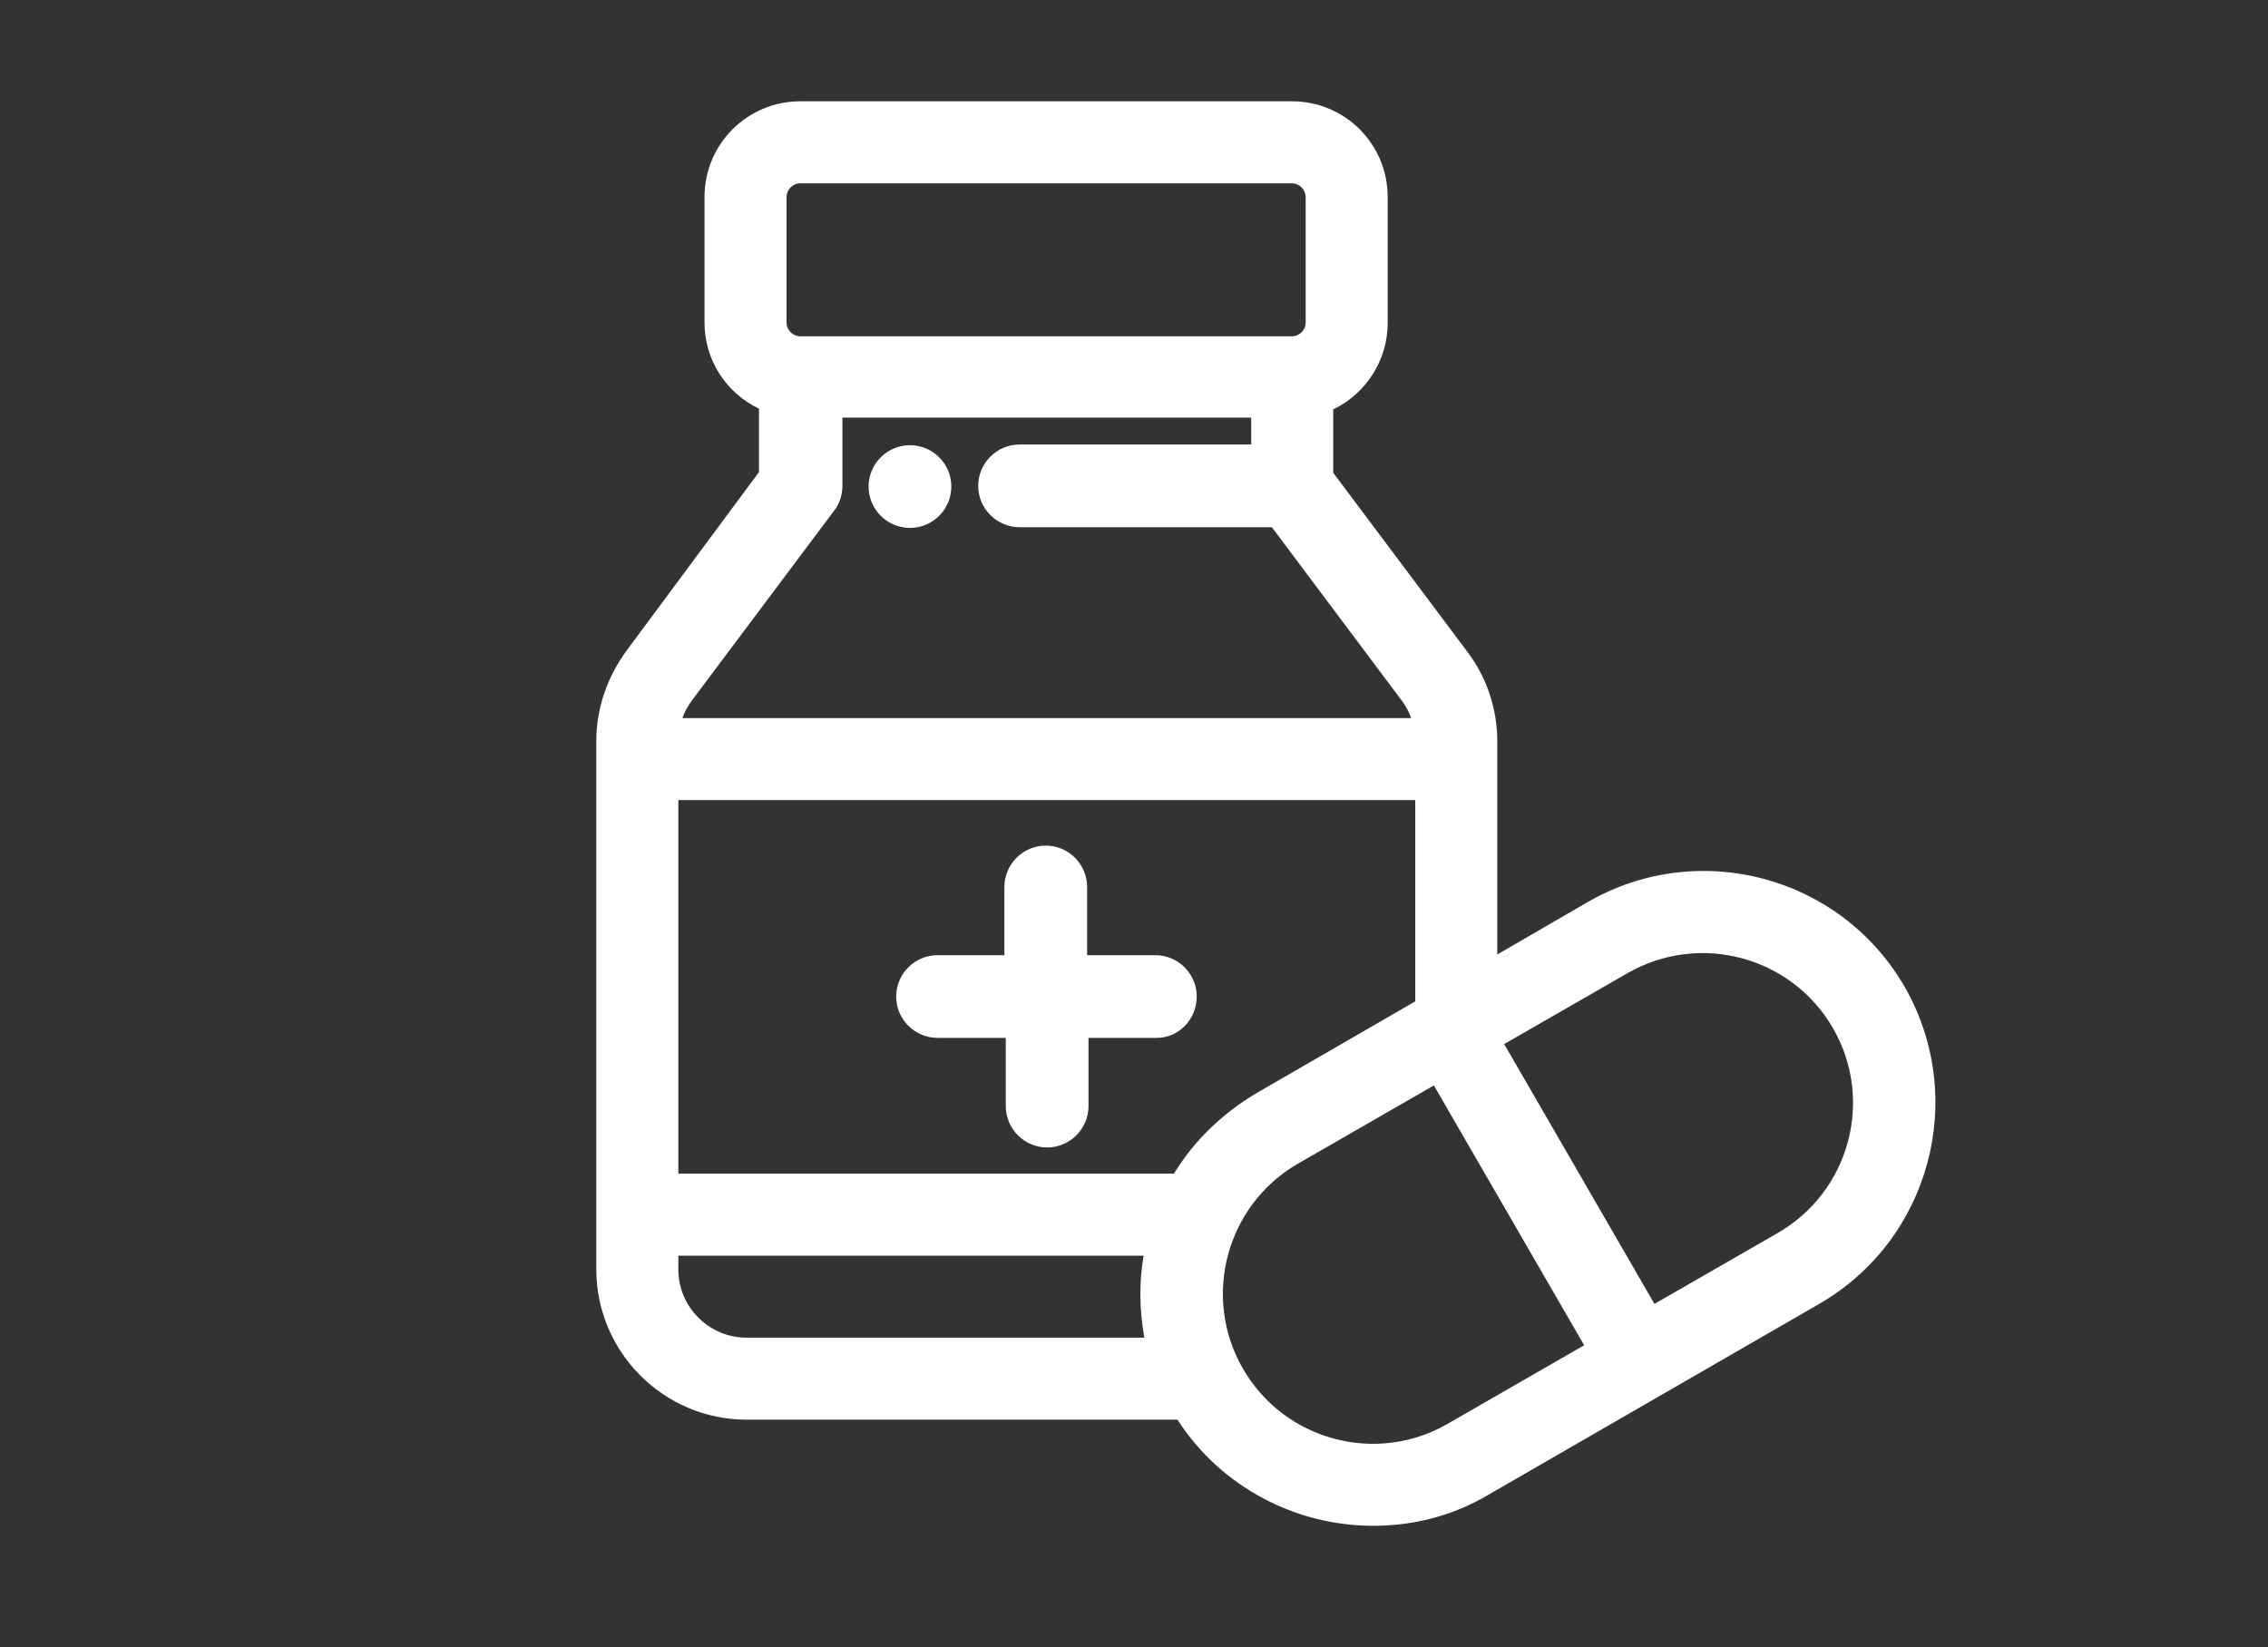 <?xml version="1.0" encoding="utf-8"?>
<!-- Generator: Adobe Illustrator 22.1.0, SVG Export Plug-In . SVG Version: 6.00 Build 0)  -->
<svg version="1.1" id="Warstwa_1" xmlns="http://www.w3.org/2000/svg" xmlns:xlink="http://www.w3.org/1999/xlink" x="0px" y="0px"
	 viewBox="0 0 329 239" style="enable-background:new 0 0 329 239;" xml:space="preserve">
<rect x="0" y="0" width="329" height="239" fill="#333333" stroke="none"/>
<style type="text/css">
	.st0{fill:#FFFFFF;}
</style>
<g>
	<circle class="st0" cx="132" cy="70.6" r="6"/>
	<path class="st0" d="M173.6,144.6c0-3.3-2.7-6-6-6h-9.9v-9.9c0-3.3-2.7-6-6-6c-3.3,0-6,2.7-6,6v9.9H136c-3.3,0-6,2.7-6,6s2.7,6,6,6
		h9.9v9.9c0,3.3,2.7,6,6,6c3.3,0,6-2.7,6-6v-9.9h9.9C171,150.6,173.6,147.9,173.6,144.6z"/>
	<path class="st0" d="M276.3,143.2L276.3,143.2c-9.3-16.1-29.9-21.6-46-12.3l-13.1,7.6v-30.9c0-4.7-1.5-9.3-4.4-13.1l-19.4-25.9
		v-9.2c4.8-2.3,7.9-7.2,7.9-12.5V28.6c0-7.7-6.2-13.9-13.9-13.9h-71.3c-7.7,0-13.9,6.2-13.9,13.9v18.2c0,5.4,3.1,10.2,7.9,12.5v9.2
		L90.9,94.4c-2.8,3.8-4.4,8.4-4.4,13.1v76.7c0,12,9.8,21.8,21.8,21.8h62.5c6.4,9.9,17.3,15.4,28.4,15.4c5.7,0,11.5-1.4,16.7-4.5
		l48-27.7C280,179.9,285.5,159.3,276.3,143.2z M166,194.1h-57.7c-5.4,0-9.9-4.4-9.9-9.9v-2h67.5C165.2,186.1,165.3,190.2,166,194.1z
		 M98.4,116.1h106.9v29.2l-23,13.3c-4.9,2.9-9.1,6.9-12,11.7H98.4V116.1z M188.2,168.9l19.8-11.4l21.8,37.7L210,206.6
		c-10.4,6-23.7,2.4-29.7-8C174.3,188.2,177.9,174.9,188.2,168.9z M189.4,46.8c0,1.1-0.9,2-2,2h-71.3c-1.1,0-2-0.9-2-2V28.6
		c0-1.1,0.9-2,2-2h71.3c1.1,0,2,0.9,2,2V46.8z M100.4,101.6L121,74.1c0.8-1,1.2-2.3,1.2-3.6v-9.9h59.3v3.9h-33.6c-3.3,0-6,2.7-6,6
		s2.7,6,6,6h36.6l18.8,25.1c0.6,0.8,1.1,1.7,1.4,2.6H99C99.3,103.3,99.8,102.4,100.4,101.6z M265.9,149.2c6,10.4,2.4,23.7-8,29.7
		l-17.9,10.3l-21.8-37.7l17.9-10.3C246.6,135.2,259.9,138.8,265.9,149.2z"/>
</g>
</svg>
